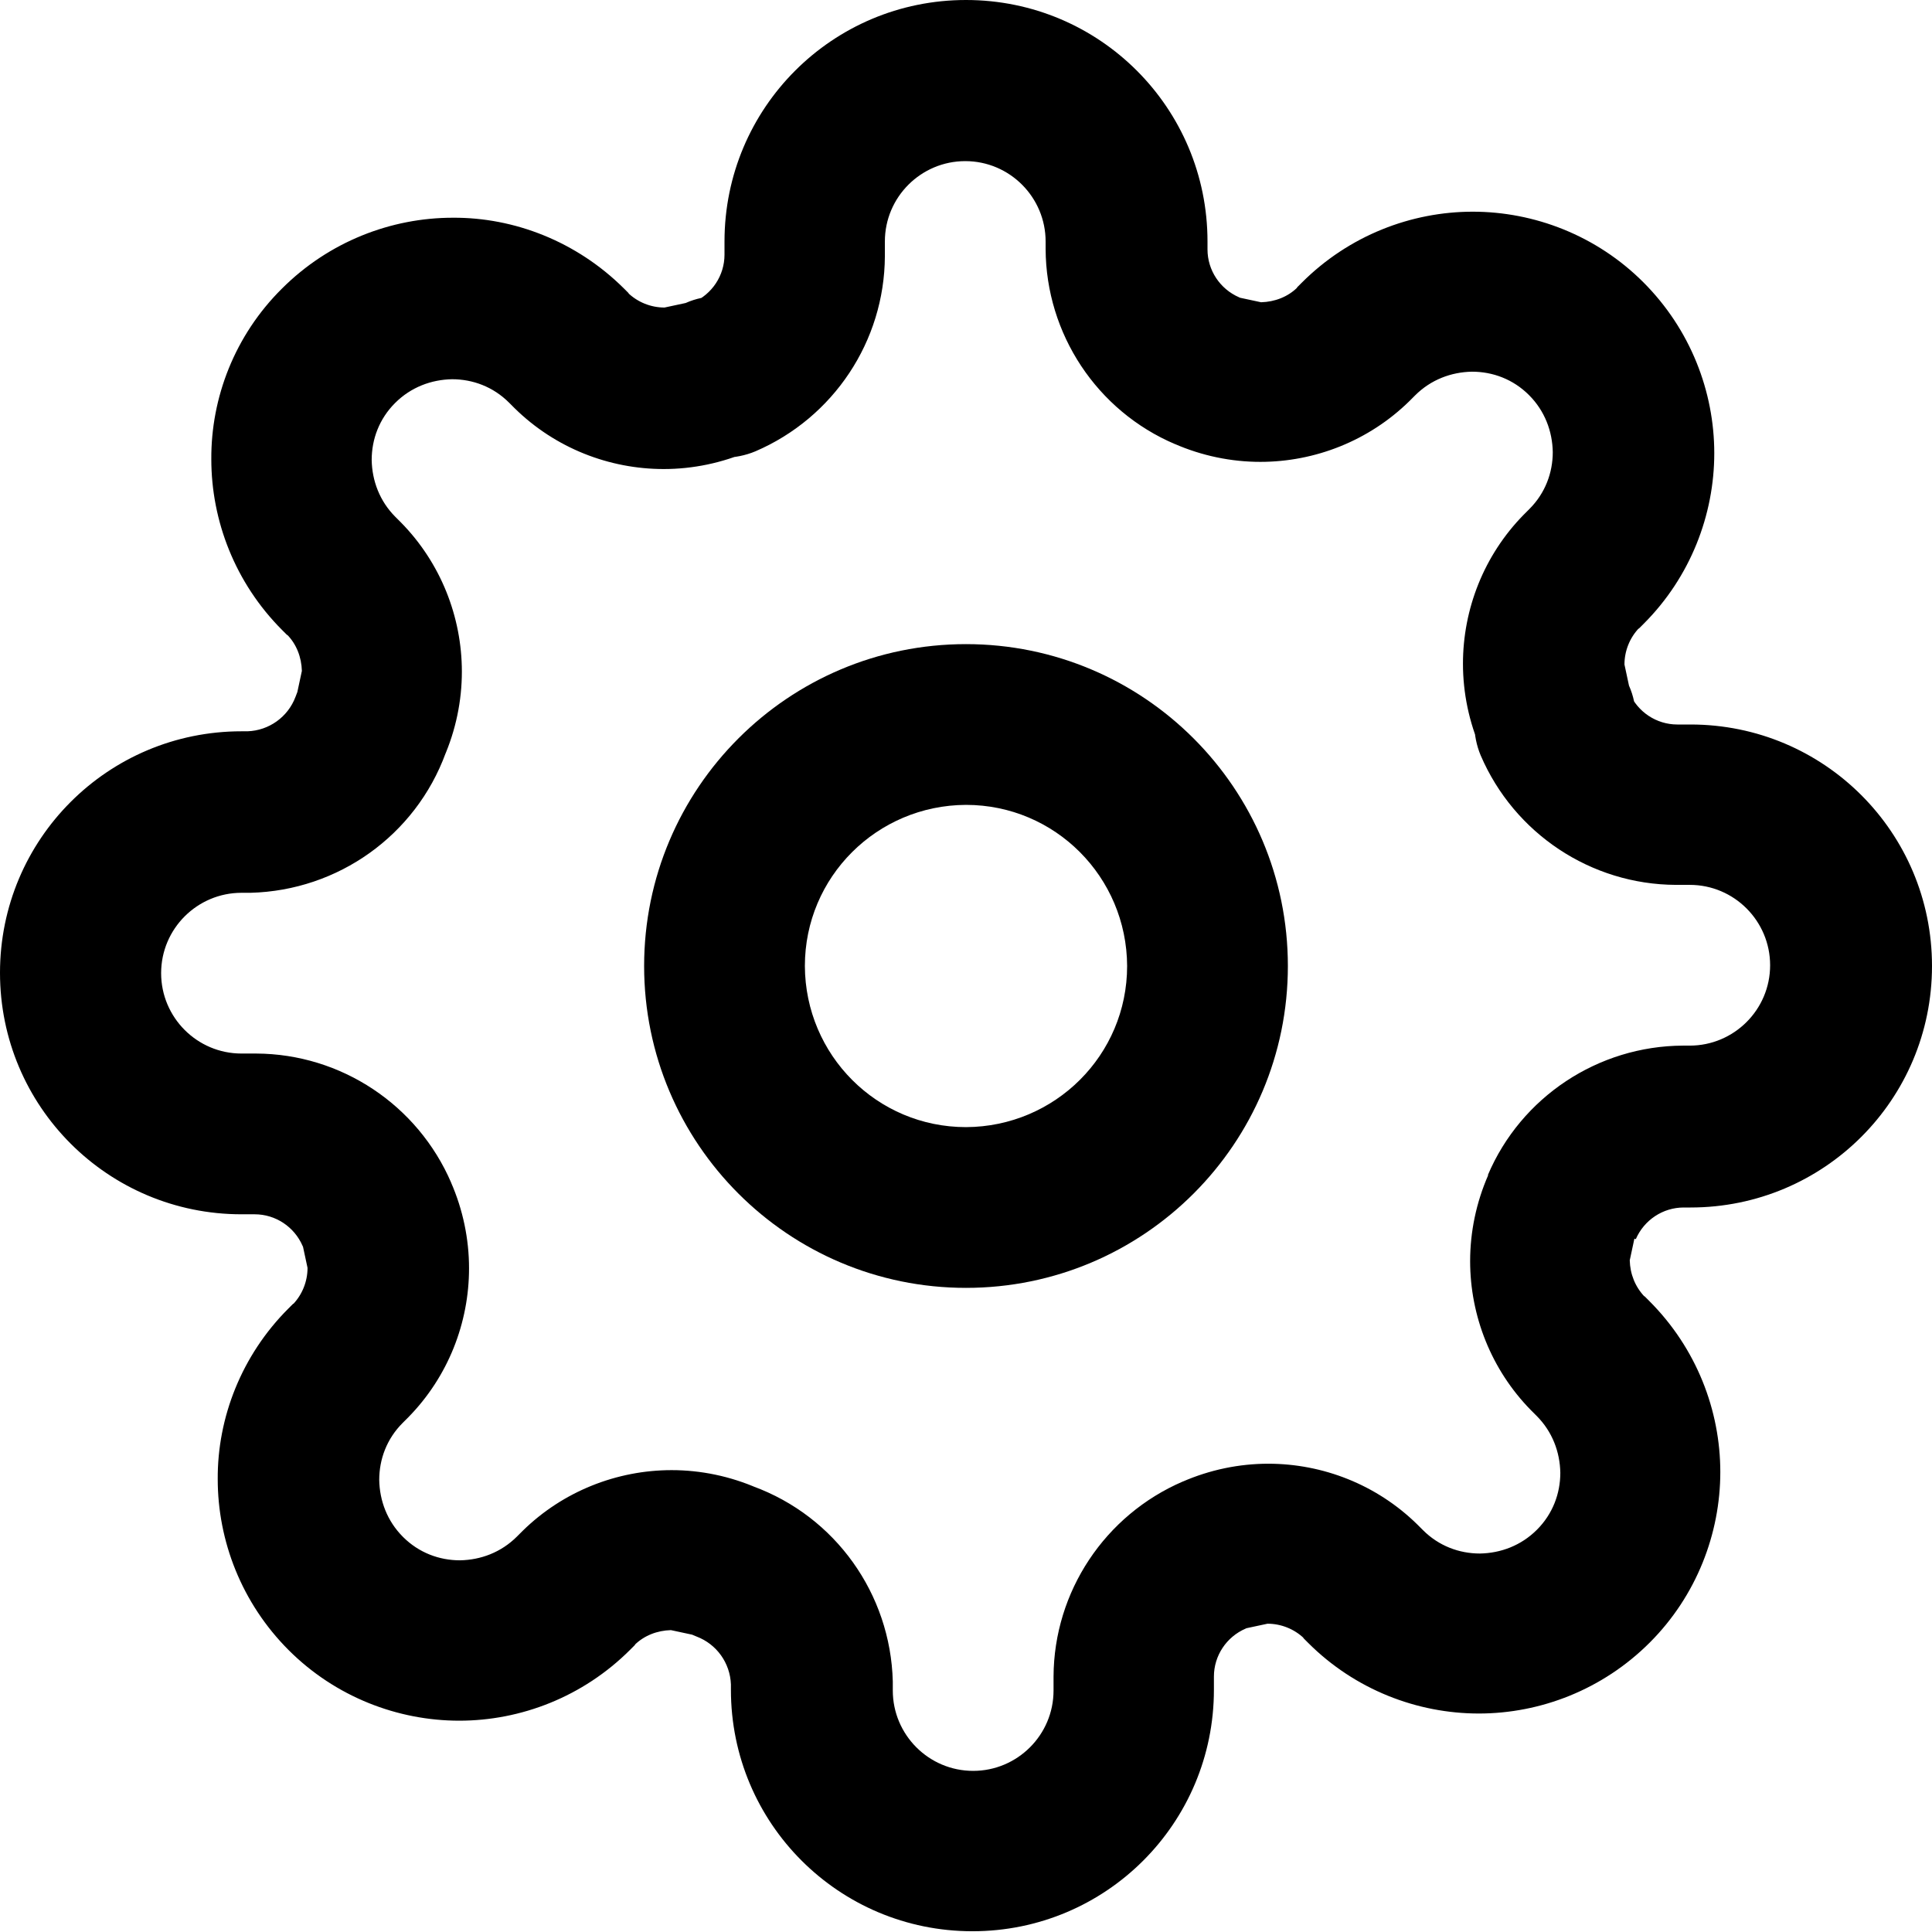 <?xml version="1.0" encoding="utf-8"?>
<!-- Generator: Adobe Illustrator 24.1.1, SVG Export Plug-In . SVG Version: 6.00 Build 0)  -->
<svg version="1.1" id="Layer_1" xmlns="http://www.w3.org/2000/svg" xmlns:xlink="http://www.w3.org/1999/xlink" x="0px" y="0px"
	 viewBox="0 0 512 512" style="enable-background:new 0 0 512 512;" xml:space="preserve">
<g>
	<path d="M256,192v21.3c23.6,0,42.6,19.1,42.7,42.7c0,23.6-19.1,42.6-42.7,42.7c-23.6,0-42.6-19.1-42.7-42.7
		c0-23.6,19.1-42.6,42.7-42.7V192v-21.3c-47.1,0-85.3,38.2-85.3,85.3c0,47.1,38.2,85.3,85.3,85.3c47.1,0,85.3-38.2,85.3-85.3
		c0-47.1-38.2-85.3-85.3-85.3V192z"/>
	<path d="M413.9,320l-19.5-8.6c-3.2,7.3-4.8,15.1-4.8,22.8c0,14.5,5.6,28.8,16.1,39.5l0.2,0.2l1.3,1.3l0,0c4.2,4.2,6.2,9.6,6.3,15.1
		c0,5.5-2,10.9-6.2,15.1l0,0l0,0l0,0c-4.2,4.2-9.6,6.2-15.1,6.3c-5.5,0-10.9-2-15.1-6.2l0,0l0,0l-1.3-1.3l-0.2-0.2
		c-10.8-10.6-25.1-16.1-39.5-16.1c-7.7,0-15.5,1.6-22.8,4.8l8.6,19.5l-8.4-19.6c-20.7,8.9-34.2,29.2-34.3,51.7l0,0.1v3.6
		c0,11.8-9.6,21.3-21.3,21.3c-11.8,0-21.3-9.6-21.3-21.3v-1.9l0-0.5c-0.6-23.2-15.2-43.7-37-51.7l-7.4,20l8.6-19.5
		c-7.3-3.2-15.1-4.8-22.8-4.8c-14.5,0-28.8,5.6-39.5,16.1l-0.2,0.2l-1.3,1.3l0,0c-4.2,4.2-9.6,6.2-15.1,6.3c-5.5,0-10.9-2-15.1-6.2
		l0,0l0,0l0,0c-4.2-4.2-6.2-9.6-6.3-15.1c0-5.5,2-10.9,6.2-15.1l0,0l0,0l1.3-1.3l0.2-0.2c10.6-10.8,16.1-25.1,16.1-39.5
		c0-7.7-1.6-15.5-4.8-22.8l0.1,0.2c-8.9-20.7-29.2-34.2-51.7-34.3h-0.1H64c-11.8,0-21.3-9.6-21.3-21.3c0-11.8,9.6-21.3,21.3-21.3
		h1.9l0.5,0c23.2-0.6,43.7-15.2,51.7-37l-20-7.4l19.5,8.6c3.2-7.3,4.8-15.1,4.8-22.8c0-14.5-5.6-28.8-16.1-39.5l-0.2-0.2l-1.3-1.3
		l0,0c-4.2-4.2-6.2-9.6-6.3-15.1c0-5.5,2-10.9,6.2-15.1l0,0l0,0l0,0c4.2-4.2,9.6-6.2,15.1-6.3c5.5,0,10.9,2,15.1,6.2l0,0l0,0
		l1.3,1.3l0.2,0.2c10.8,10.6,25.1,16.1,39.5,16.1c7.7,0,15.5-1.6,22.8-4.8l-8.6-19.5v21.3h1.7c2.8,0,5.8-0.6,8.4-1.7
		c20.7-8.9,34.2-29.2,34.3-51.7l0-0.1V64c0-11.8,9.6-21.3,21.3-21.3c11.8,0,21.3,9.6,21.3,21.3v1.9l0,0.1
		c0.1,22.5,13.6,42.9,34.3,51.7l8.4-19.6l-8.6,19.5c7.3,3.2,15.1,4.8,22.8,4.8c14.5,0,28.8-5.6,39.5-16.1l0.2-0.2l1.3-1.3l0,0
		c4.2-4.2,9.6-6.2,15.1-6.3c5.5,0,10.9,2,15.1,6.2l0,0l0,0l0,0c4.2,4.2,6.2,9.6,6.3,15.1c0,5.5-2,10.9-6.2,15.1l0,0l0,0l-1.3,1.3
		l-0.2,0.2c-10.6,10.8-16.1,25.1-16.1,39.5c0,7.7,1.6,15.5,4.8,22.8l19.5-8.6h-21.3v1.7c0,2.8,0.6,5.8,1.7,8.4
		c8.9,20.7,29.2,34.2,51.7,34.3h0.1h3.6c11.8,0,21.3,9.6,21.3,21.3c0,11.8-9.6,21.3-21.3,21.3h-1.9H446
		c-22.5,0.1-42.9,13.6-51.7,34.3L413.9,320l-19.5-8.6L413.9,320l19.6,8.4c2.2-5.1,7.2-8.4,12.7-8.4h-0.1h1.9c35.4,0,64-28.6,64-64
		c0-35.4-28.6-64-64-64h-3.6h0.1c-5.5,0-10.5-3.3-12.7-8.4l-19.6,8.4h21.3v-1.7c0-3-0.6-5.9-1.8-8.6l-1.2-5.6c0-3.6,1.4-7.1,3.9-9.7
		l-15.2-14.9l15.1,15.1l1.3-1.3l0,0l0,0c12.4-12.4,18.7-28.9,18.7-45.2c0-16.3-6.3-32.8-18.8-45.3l0,0l0,0l0,0
		c-12.4-12.4-28.9-18.7-45.2-18.7c-16.3,0-32.8,6.3-45.3,18.8l0,0l-1.3,1.3l15.1,15.1l-14.9-15.2c-2.6,2.6-6.1,3.9-9.7,4l-5.6-1.2
		l-0.2-0.1c-5.1-2.2-8.4-7.2-8.4-12.7l0,0.1V64c0-35.4-28.6-64-64-64c-35.4,0-64,28.6-64,64v3.6l0-0.1c0,5.5-3.3,10.5-8.4,12.7
		l8.4,19.6V78.5h-1.7c-3,0-5.9,0.6-8.6,1.8l-5.6,1.2c-3.6,0-7.1-1.4-9.7-3.9l-14.9,15.2l15.1-15.1l-1.3-1.3l0,0l0,0
		C152.8,64,136.3,57.6,120,57.7c-16.3,0-32.8,6.3-45.3,18.8l0,0l0,0l0,0C62.2,88.9,55.9,105.4,56,121.7c0,16.3,6.3,32.8,18.8,45.3
		l0,0l1.3,1.3l15.1-15.1l-15.2,14.9c2.6,2.6,3.9,6.1,4,9.7l-1.2,5.6l-0.5,1.3c-2,5.3-7,8.9-12.7,9.1l0.5,21.3v-21.3H64
		c-35.4,0-64,28.6-64,64c0,35.4,28.6,64,64,64h3.6h-0.1c5.5,0,10.5,3.3,12.7,8.4l0.1,0.2l1.2,5.6c0,3.6-1.4,7.1-3.9,9.7l15.2,14.9
		l-15.1-15.1l-1.3,1.3l0,0l0,0C64,359.2,57.6,375.7,57.7,392c0,16.3,6.3,32.8,18.8,45.3l0,0l0,0l0,0c12.4,12.4,28.9,18.7,45.2,18.7
		c16.3,0,32.8-6.3,45.3-18.8l0,0l1.3-1.3l-15.1-15.1l14.9,15.2c2.6-2.6,6.1-3.9,9.7-4l5.6,1.2l1.2,0.5c5.3,2,8.9,7,9.1,12.7
		l21.3-0.5h-21.3v1.9c0,35.4,28.6,64,64,64c35.4,0,64-28.6,64-64v-3.6l0,0.1c0-5.5,3.3-10.5,8.4-12.7l0.2-0.1l5.6-1.2
		c3.6,0,7.1,1.4,9.7,3.9l14.9-15.2l-15.1,15.1l1.3,1.3l0,0l0,0c12.4,12.4,28.9,18.7,45.2,18.7c16.3,0,32.8-6.3,45.3-18.8l0,0l0,0
		l0,0c12.4-12.4,18.7-28.9,18.7-45.2c0-16.3-6.3-32.8-18.8-45.3l0,0l-1.3-1.3l-15.1,15.1l15.2-14.9c-2.6-2.7-3.9-6.1-4-9.7l1.2-5.6
		l0.1-0.2L413.9,320z"/>
</g>
</svg>
